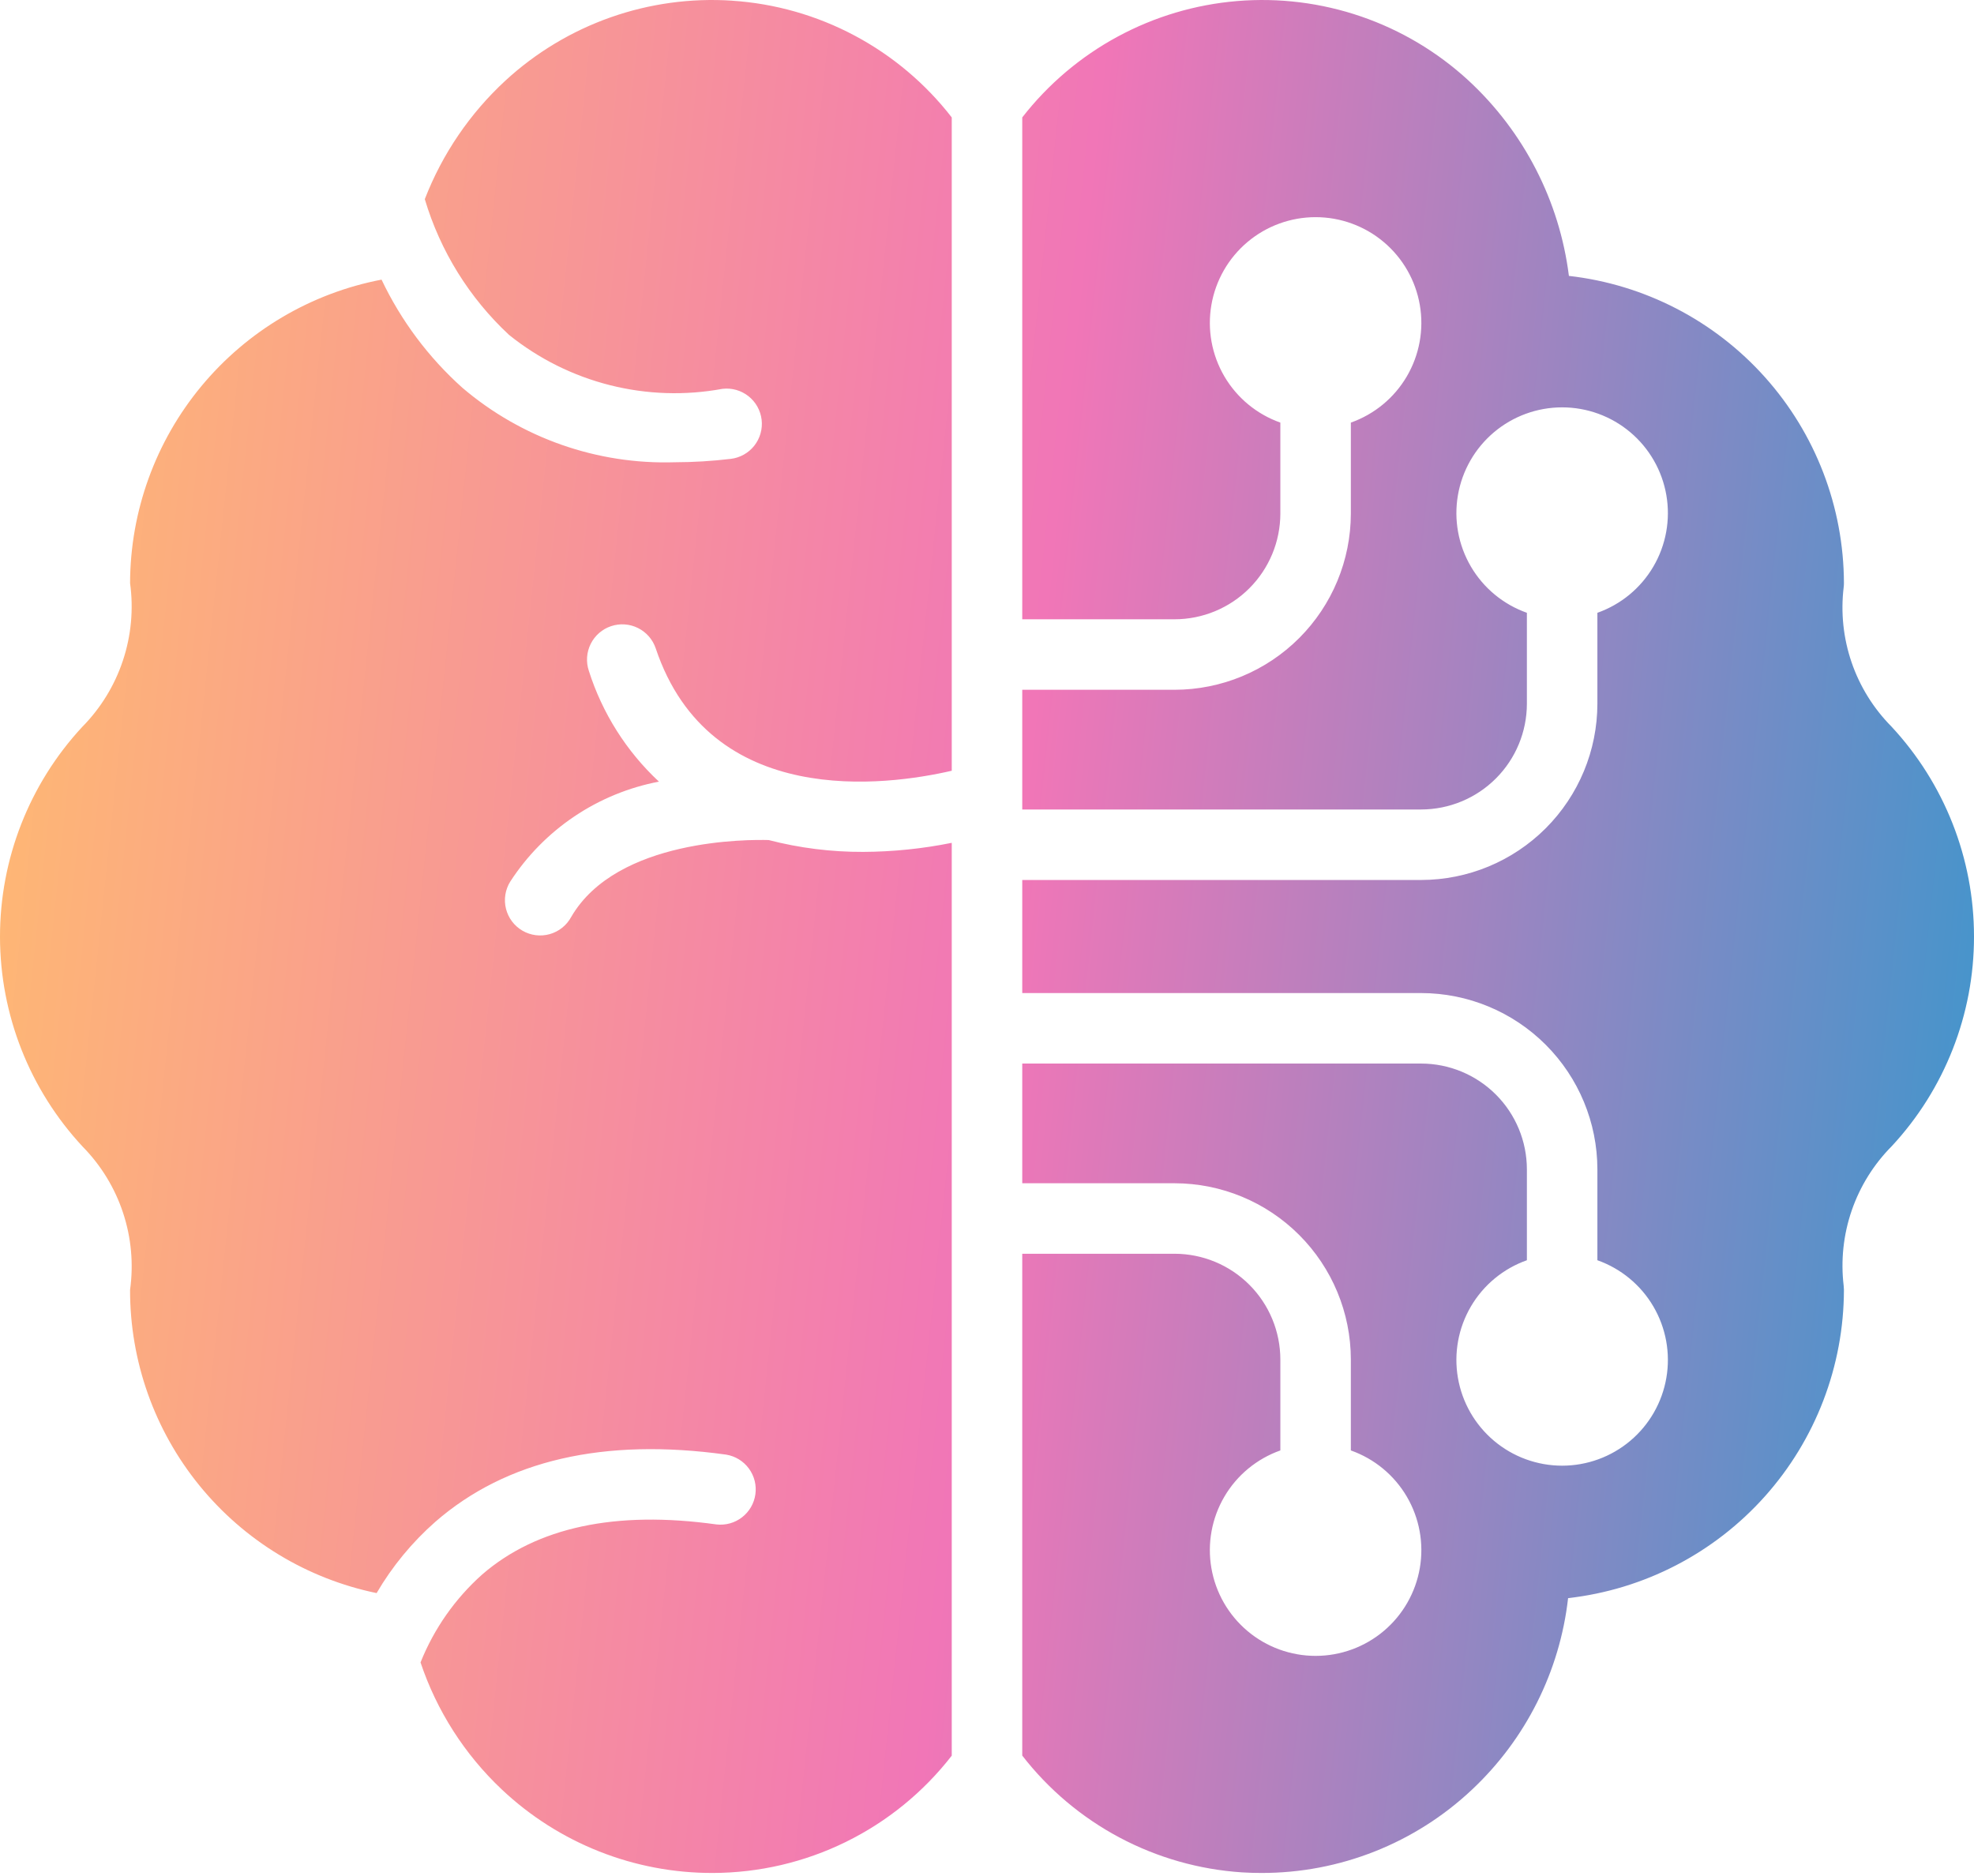 <svg width="364" height="346" viewBox="0 0 364 346" fill="none" xmlns="http://www.w3.org/2000/svg">
<path d="M364 172.7C364.004 158.326 358.56 144.485 348.764 133.966C345.457 130.626 342.949 126.582 341.426 122.136C339.903 117.69 339.405 112.957 339.969 108.291C340.001 108.037 340.016 107.78 340.015 107.524C339.98 93.506 334.794 79.989 325.444 69.545C316.094 59.1 303.231 52.456 289.302 50.877C287.564 37.051 280.999 24.284 270.764 14.828C265.057 9.573 258.322 5.559 250.984 3.04C243.646 0.521 235.866 -0.448 228.135 0.193C220.403 0.834 212.889 3.073 206.067 6.766C199.245 10.46 193.263 15.529 188.5 21.653V114.2H216.593C221.763 114.194 226.72 112.138 230.376 108.482C234.032 104.827 236.088 99.87 236.093 94.7V77.93C231.756 76.396 228.101 73.379 225.773 69.412C223.446 65.444 222.596 60.781 223.374 56.247C224.152 51.714 226.507 47.601 230.024 44.636C233.541 41.671 237.993 40.045 242.593 40.045C247.193 40.045 251.645 41.671 255.162 44.636C258.679 47.601 261.034 51.714 261.812 56.247C262.59 60.781 261.74 65.444 259.413 69.412C257.085 73.379 253.43 76.396 249.093 77.93V94.7C249.083 103.316 245.655 111.576 239.562 117.669C233.47 123.762 225.209 127.189 216.593 127.2H188.5V149.274H262.054C267.224 149.268 272.181 147.212 275.837 143.556C279.493 139.901 281.549 134.944 281.554 129.774V113.004C277.217 111.47 273.562 108.453 271.234 104.485C268.907 100.518 268.057 95.855 268.835 91.321C269.613 86.788 271.968 82.675 275.485 79.71C279.002 76.745 283.454 75.119 288.054 75.119C292.654 75.119 297.106 76.745 300.623 79.71C304.14 82.675 306.495 86.788 307.273 91.321C308.051 95.855 307.201 100.518 304.874 104.485C302.546 108.453 298.891 111.47 294.554 113.004V129.774C294.544 138.39 291.116 146.65 285.023 152.743C278.931 158.836 270.67 162.263 262.054 162.274H188.5V183.126H262.054C270.67 183.136 278.931 186.563 285.023 192.656C291.116 198.749 294.544 207.009 294.554 215.626V232.396C298.891 233.929 302.546 236.946 304.874 240.914C307.201 244.881 308.051 249.544 307.273 254.078C306.495 258.612 304.14 262.724 300.623 265.689C297.106 268.654 292.654 270.28 288.054 270.28C283.454 270.28 279.002 268.654 275.485 265.689C271.968 262.724 269.613 258.612 268.835 254.078C268.057 249.544 268.907 244.881 271.234 240.914C273.562 236.946 277.217 233.929 281.554 232.396V215.626C281.549 210.455 279.493 205.499 275.837 201.843C272.181 198.187 267.224 196.131 262.054 196.126H188.5V218.2H216.593C225.209 218.21 233.47 221.637 239.562 227.73C245.655 233.823 249.083 242.083 249.093 250.7V267.47C253.43 269.003 257.085 272.02 259.413 275.988C261.74 279.955 262.59 284.618 261.812 289.152C261.034 293.686 258.679 297.798 255.162 300.763C251.645 303.728 247.193 305.354 242.593 305.354C237.993 305.354 233.541 303.728 230.024 300.763C226.507 297.798 224.152 293.686 223.374 289.152C222.596 284.618 223.446 279.955 225.773 275.988C228.101 272.02 231.756 269.003 236.093 267.47V250.7C236.088 245.529 234.032 240.573 230.376 236.917C226.72 233.261 221.763 231.205 216.593 231.2H188.5V323.74C193.343 329.989 199.457 335.14 206.437 338.852C213.418 342.564 221.106 344.753 228.995 345.275C230.187 345.348 231.374 345.385 232.557 345.385C247.014 345.424 260.935 339.917 271.453 330C281.349 320.704 287.622 308.195 289.152 294.705C303.13 293.121 316.037 286.452 325.416 275.967C334.795 265.483 339.991 251.916 340.015 237.849C340.013 237.601 339.997 237.354 339.969 237.108C339.409 232.423 339.917 227.671 341.455 223.21C342.992 218.749 345.52 214.694 348.848 211.349C358.601 200.843 364.015 187.034 364 172.7ZM135.024 0.125C127.422 -0.382 119.795 0.661 112.608 3.192C105.421 5.723 98.824 9.688 93.216 14.847C86.65 20.908 81.558 28.392 78.331 36.726C81.184 46.303 86.545 54.943 93.86 61.751C99.319 66.144 105.662 69.306 112.456 71.024C119.249 72.741 126.333 72.973 133.224 71.703C134.937 71.501 136.659 71.988 138.013 73.056C139.367 74.125 140.24 75.687 140.442 77.4C140.644 79.112 140.157 80.835 139.089 82.189C138.02 83.543 136.458 84.416 134.745 84.618C131.328 85.028 127.89 85.236 124.449 85.242C110.13 85.696 96.155 80.797 85.254 71.501C79.015 65.909 73.951 59.133 70.356 51.566C57.333 54.064 45.585 61.014 37.124 71.224C28.664 81.435 24.019 94.27 23.985 107.531C24.645 112.335 24.191 117.227 22.658 121.828C21.125 126.429 18.555 130.615 15.145 134.064C5.393 144.592 -0.017 158.419 3.93711e-05 172.769C0.017 187.12 5.459 200.934 15.236 211.44C18.62 214.879 21.169 219.049 22.686 223.629C24.203 228.209 24.647 233.076 23.985 237.856C23.96 250.987 28.471 263.724 36.755 273.913C45.038 284.102 56.586 291.118 69.446 293.775C72.336 288.833 76.001 284.387 80.301 280.606C93.346 269.257 111.39 265.11 133.913 268.243C135.587 268.519 137.087 269.439 138.092 270.807C139.097 272.174 139.527 273.88 139.291 275.56C139.055 277.24 138.172 278.762 136.829 279.799C135.487 280.837 133.791 281.309 132.106 281.113C113.503 278.52 98.988 281.62 88.907 290.35C83.917 294.802 80.028 300.351 77.545 306.561C80.534 315.484 85.681 323.53 92.527 329.987C103.052 339.917 116.986 345.429 131.456 345.385C139.959 345.367 148.346 343.409 155.978 339.66C163.611 335.912 170.287 330.471 175.5 323.753V155.423C170.129 156.509 164.665 157.068 159.185 157.093C153.3 157.119 147.436 156.385 141.739 154.909C138.229 154.818 113.756 154.584 105.326 169.092C104.912 169.858 104.348 170.534 103.669 171.078C102.989 171.622 102.206 172.024 101.368 172.26C100.53 172.496 99.653 172.561 98.789 172.452C97.925 172.342 97.092 172.06 96.339 171.622C95.586 171.184 94.929 170.6 94.406 169.903C93.884 169.206 93.507 168.412 93.297 167.566C93.088 166.721 93.051 165.842 93.187 164.982C93.324 164.122 93.632 163.298 94.094 162.56C97.185 157.8 101.206 153.714 105.917 150.548C110.627 147.383 115.93 145.202 121.504 144.139C115.515 138.551 111.065 131.515 108.582 123.709C108.032 122.074 108.155 120.287 108.922 118.742C109.689 117.197 111.039 116.02 112.674 115.47C114.309 114.92 116.096 115.043 117.641 115.81C119.186 116.577 120.363 117.927 120.913 119.562C130.923 149.365 163.475 144.906 175.5 142.13V21.653C170.658 15.408 164.547 10.261 157.57 6.551C150.593 2.841 142.909 0.653 135.024 0.131V0.125Z" fill="url(#paint0_linear_1115_241)"/>
<defs>
<linearGradient id="paint0_linear_1115_241" x1="0" y1="0" x2="396.004" y2="41.738" gradientUnits="userSpaceOnUse">
<stop stop-color="#FFBC6F"/>
<stop offset="0.511" stop-color="#F176B7"/>
<stop offset="1" stop-color="#3797CD"/>
</linearGradient>
</defs>
</svg>
